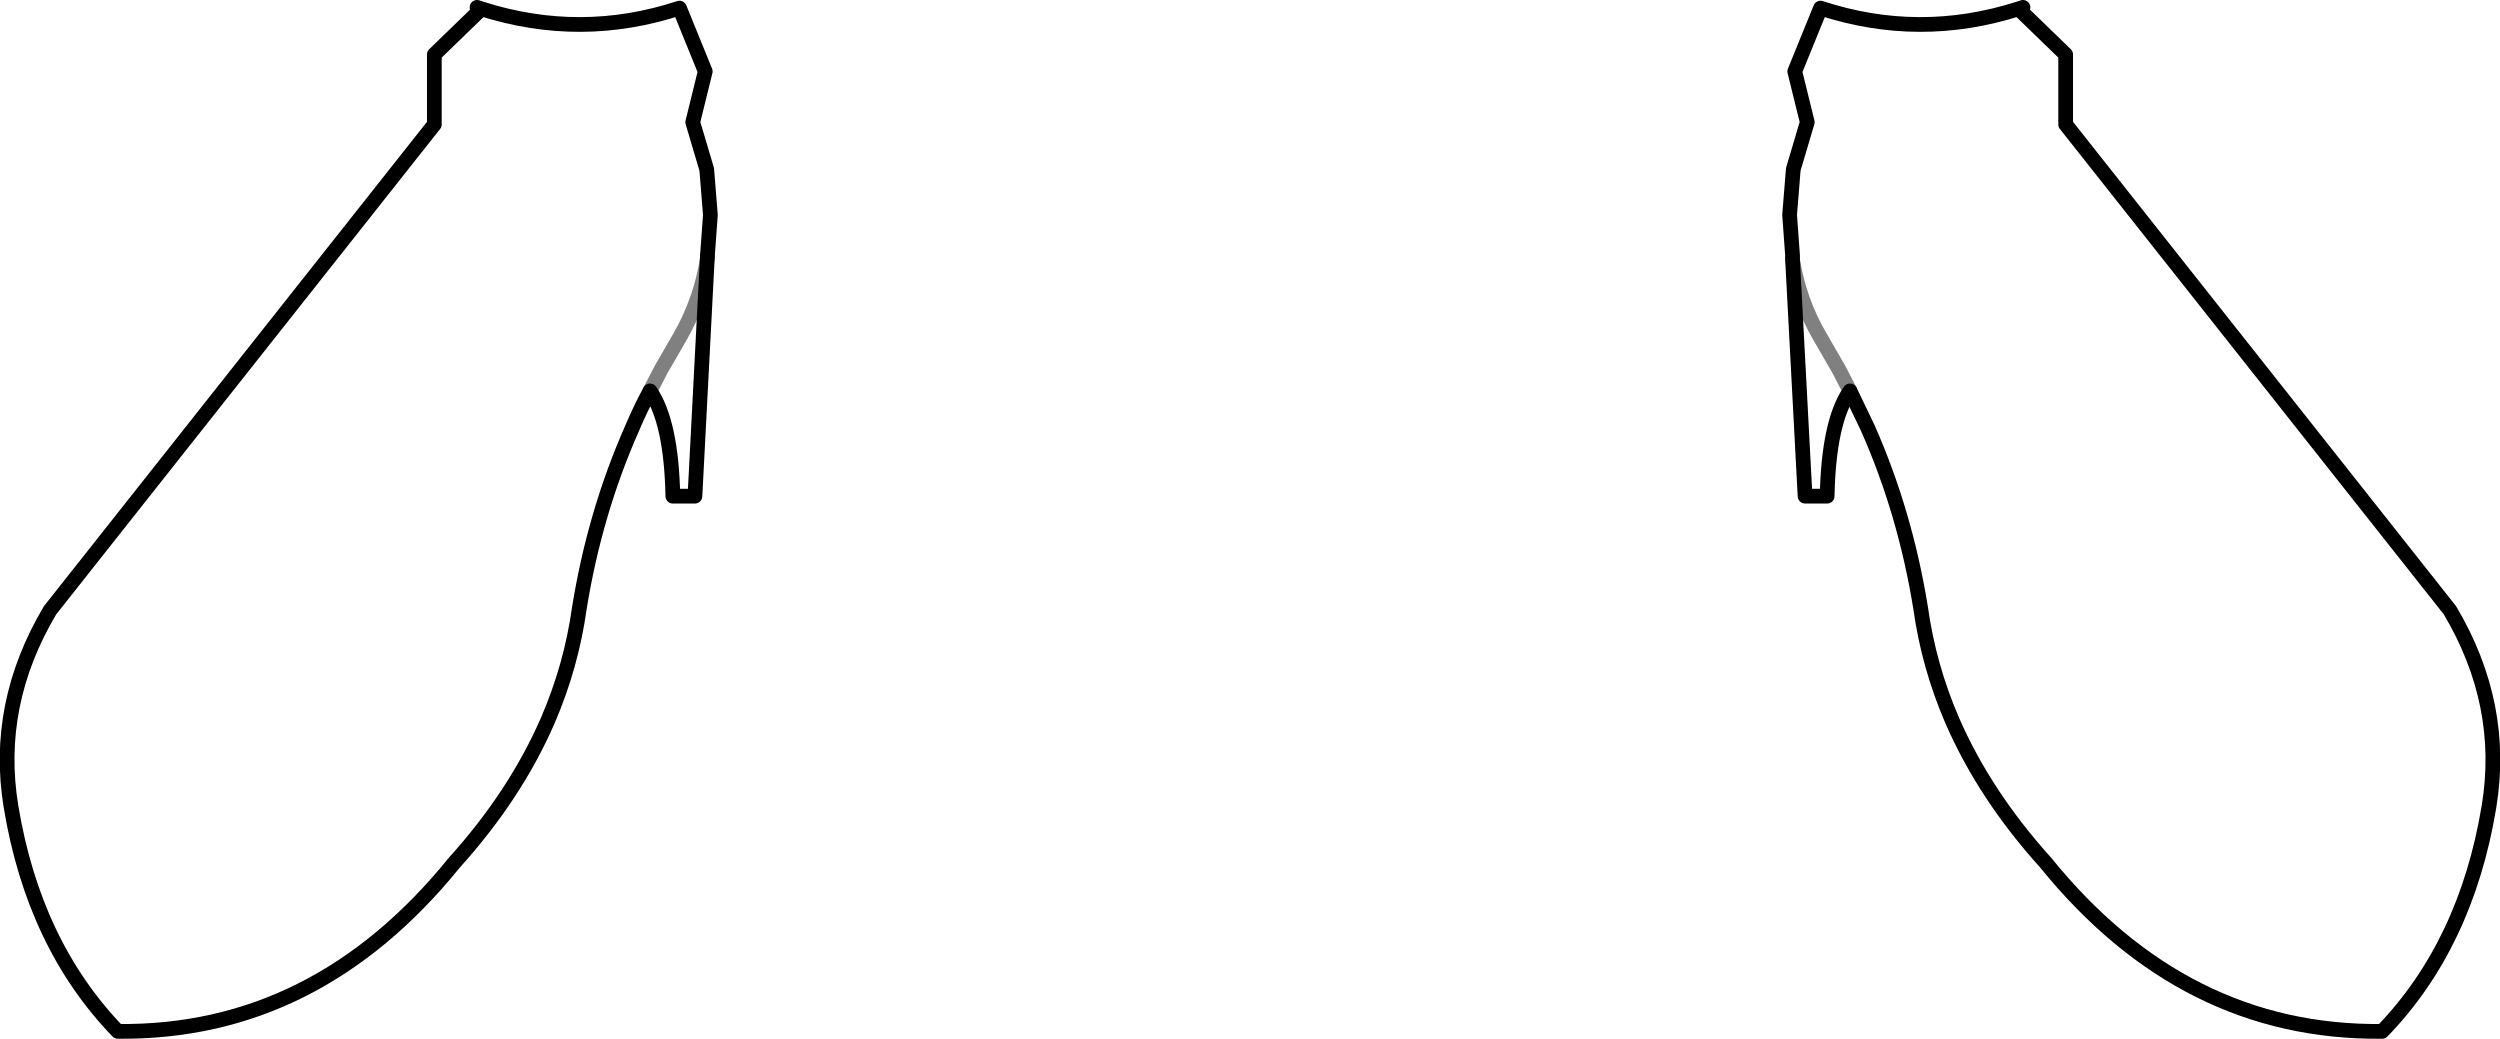 <?xml version="1.0" encoding="UTF-8" standalone="no"?>
<svg xmlns:xlink="http://www.w3.org/1999/xlink" height="70.55px" width="169.8px" xmlns="http://www.w3.org/2000/svg">
  <g transform="matrix(1.0, 0.0, 0.0, 1.0, -315.0, -495.0)">
    <path d="M347.4 495.5 L347.7 495.6 Q354.45 497.75 361.15 495.55 L362.9 499.85 362.05 503.3 363.0 506.5 363.25 509.6 363.05 512.35 362.2 528.7 360.7 528.7 Q360.6 523.65 359.15 521.55 358.5 522.75 357.95 524.05 355.4 529.8 354.35 536.3 353.8 540.25 352.2 543.95 350.0 549.0 345.85 553.6 336.45 565.2 323.0 565.05 317.3 559.15 315.75 549.8 314.6 542.85 318.4 536.45 L344.5 503.45 344.5 498.7 347.7 495.6 M452.4 495.5 L452.1 495.6 455.3 498.7 455.3 503.45 481.4 536.45 Q485.2 542.85 484.05 549.8 482.5 559.15 476.8 565.05 463.35 565.2 453.95 553.6 449.8 549.0 447.6 543.95 446.0 540.25 445.45 536.3 444.4 529.8 441.85 524.05 L440.65 521.55 Q439.2 523.65 439.1 528.7 L437.6 528.7 436.75 512.65 M436.75 512.55 L436.75 512.35 436.55 509.6 436.8 506.5 437.75 503.3 436.9 499.85 438.65 495.55 Q445.35 497.75 452.1 495.6" fill="none" stroke="#000000" stroke-linecap="round" stroke-linejoin="round" stroke-width="1.0"/>
    <path d="M363.05 512.35 L363.05 512.55 Q362.6 515.4 361.2 517.85 L359.9 520.1 359.15 521.55 M436.75 512.65 L436.75 512.55 M436.75 512.65 Q437.2 515.45 438.6 517.85 L439.9 520.1 440.65 521.55" fill="none" stroke="#000000" stroke-linecap="round" stroke-linejoin="round" stroke-opacity="0.498" stroke-width="1.0"/>
  </g>
</svg>
